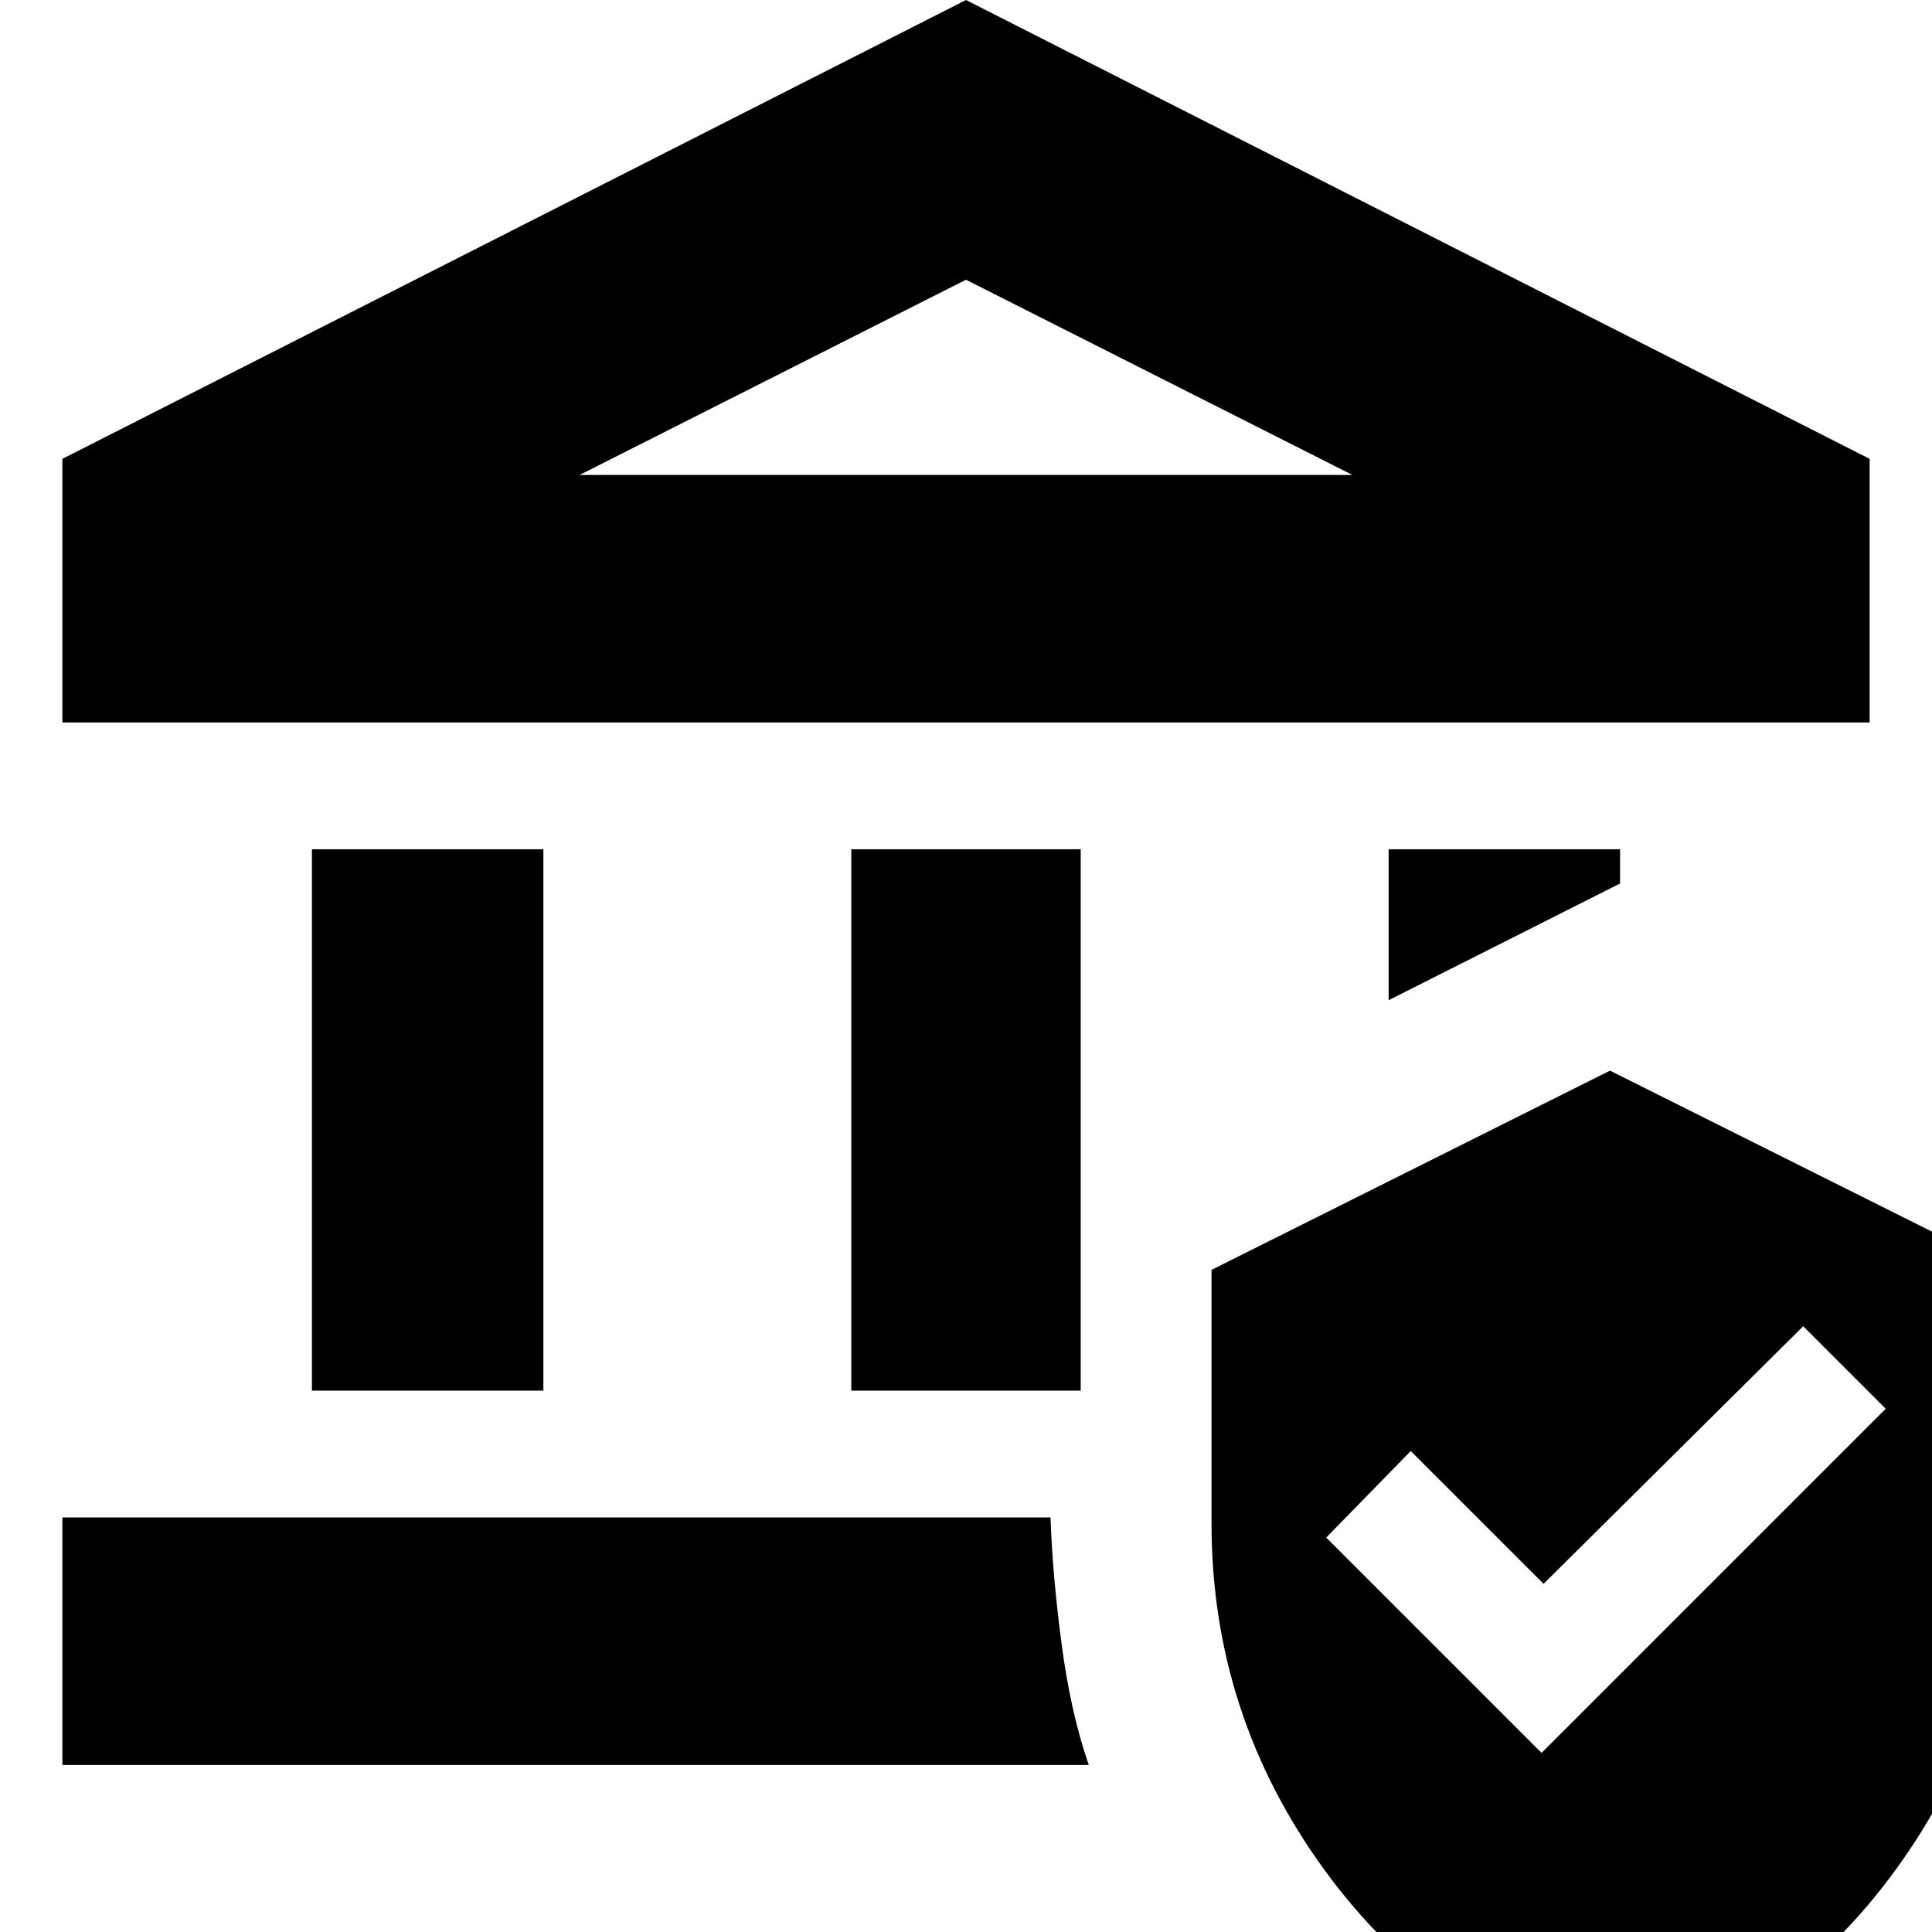 <svg xmlns="http://www.w3.org/2000/svg" height="24" width="24"><path d="M3.875 17.275V10.55H6.75v6.725Zm6.7 0V10.55h2.85v6.725Zm-9.8-8.3V5.7L12 0l11.225 5.7v3.275ZM7.2 5.9h9.6L12 3.475ZM.775 21.925V18.85H13.05q.025.725.138 1.575.112.85.337 1.5Zm16.475-9.5V10.55h2.875v.425ZM20 25.675q-2.15-.525-3.55-2.45-1.4-1.925-1.4-4.3v-3.15L20 13.3l4.95 2.475v3.15q0 2.375-1.4 4.3-1.4 1.925-3.55 2.45Zm-.85-3.9 4.275-4.275-1.025-1.025-3.225 3.2-1.65-1.65-1.05 1.075ZM7.2 5.9h9.6Z"/></svg>